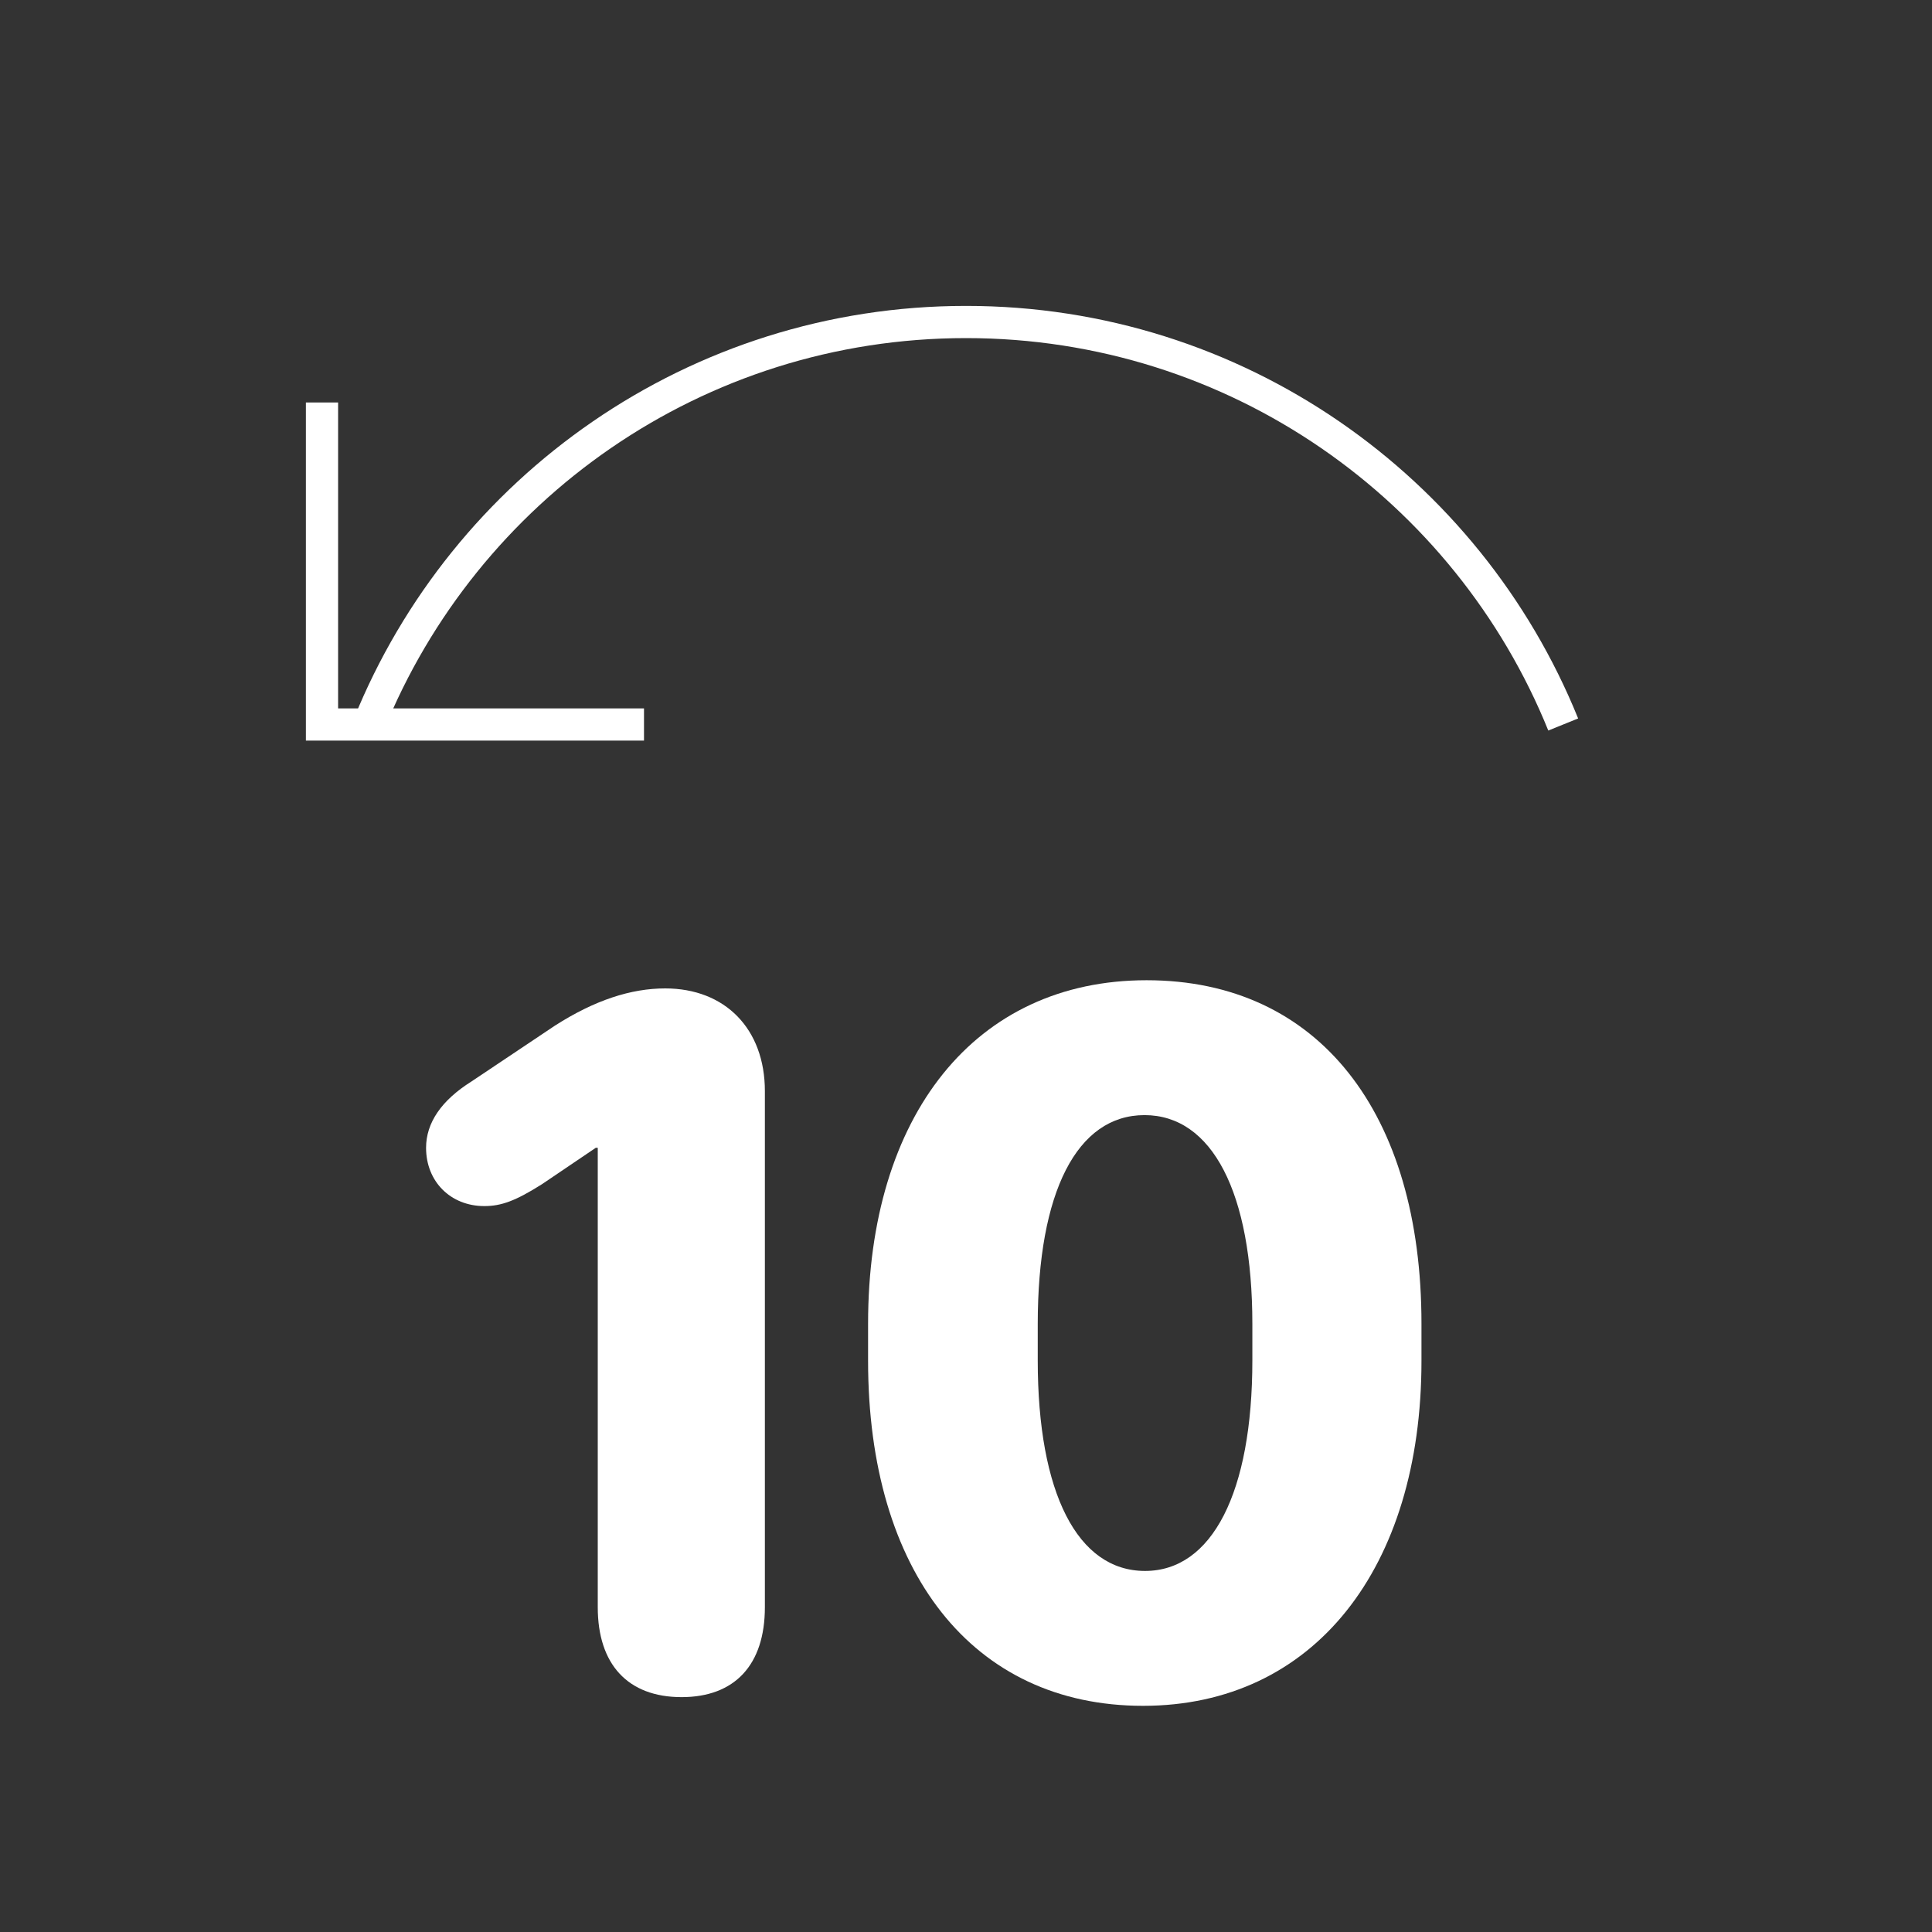 <svg width="60" height="60" viewBox="0 0 60 60" fill="none" xmlns="http://www.w3.org/2000/svg">
<rect x="0" y="0" width="60" height="60" fill="#333333" stroke="none"/>
<path d="M11.455 22.5C14.422 15.17 21.608 10 30.001 10C38.395 10 45.581 15.17 48.547 22.5M10 12.5V22.5H20" stroke="white" strokeWidth="2" strokeLinecap="round" strokeLinejoin="round"/>
<path d="M18.564 49.913V35.647H18.501L16.835 36.774C16.009 37.297 15.565 37.456 15.041 37.456C13.994 37.456 13.232 36.694 13.232 35.647C13.232 34.869 13.709 34.171 14.645 33.584L17.231 31.854C18.469 31.061 19.596 30.696 20.659 30.696C22.516 30.696 23.754 31.95 23.754 33.886V49.913C23.754 51.706 22.817 52.706 21.167 52.706C19.501 52.706 18.564 51.691 18.564 49.913Z" fill="white"/>
<path d="M26.959 42.264V41.106C26.959 34.647 30.276 30.442 35.608 30.442C40.956 30.442 44.145 34.568 44.145 41.106V42.264C44.145 48.707 40.797 52.976 35.497 52.976C30.197 52.976 26.959 48.803 26.959 42.264ZM32.228 41.122V42.248C32.228 46.374 33.466 48.787 35.56 48.787C37.639 48.787 38.893 46.359 38.893 42.248V41.122C38.893 37.028 37.639 34.631 35.544 34.631C33.45 34.631 32.228 37.012 32.228 41.122Z" fill="white"/>
</svg>
